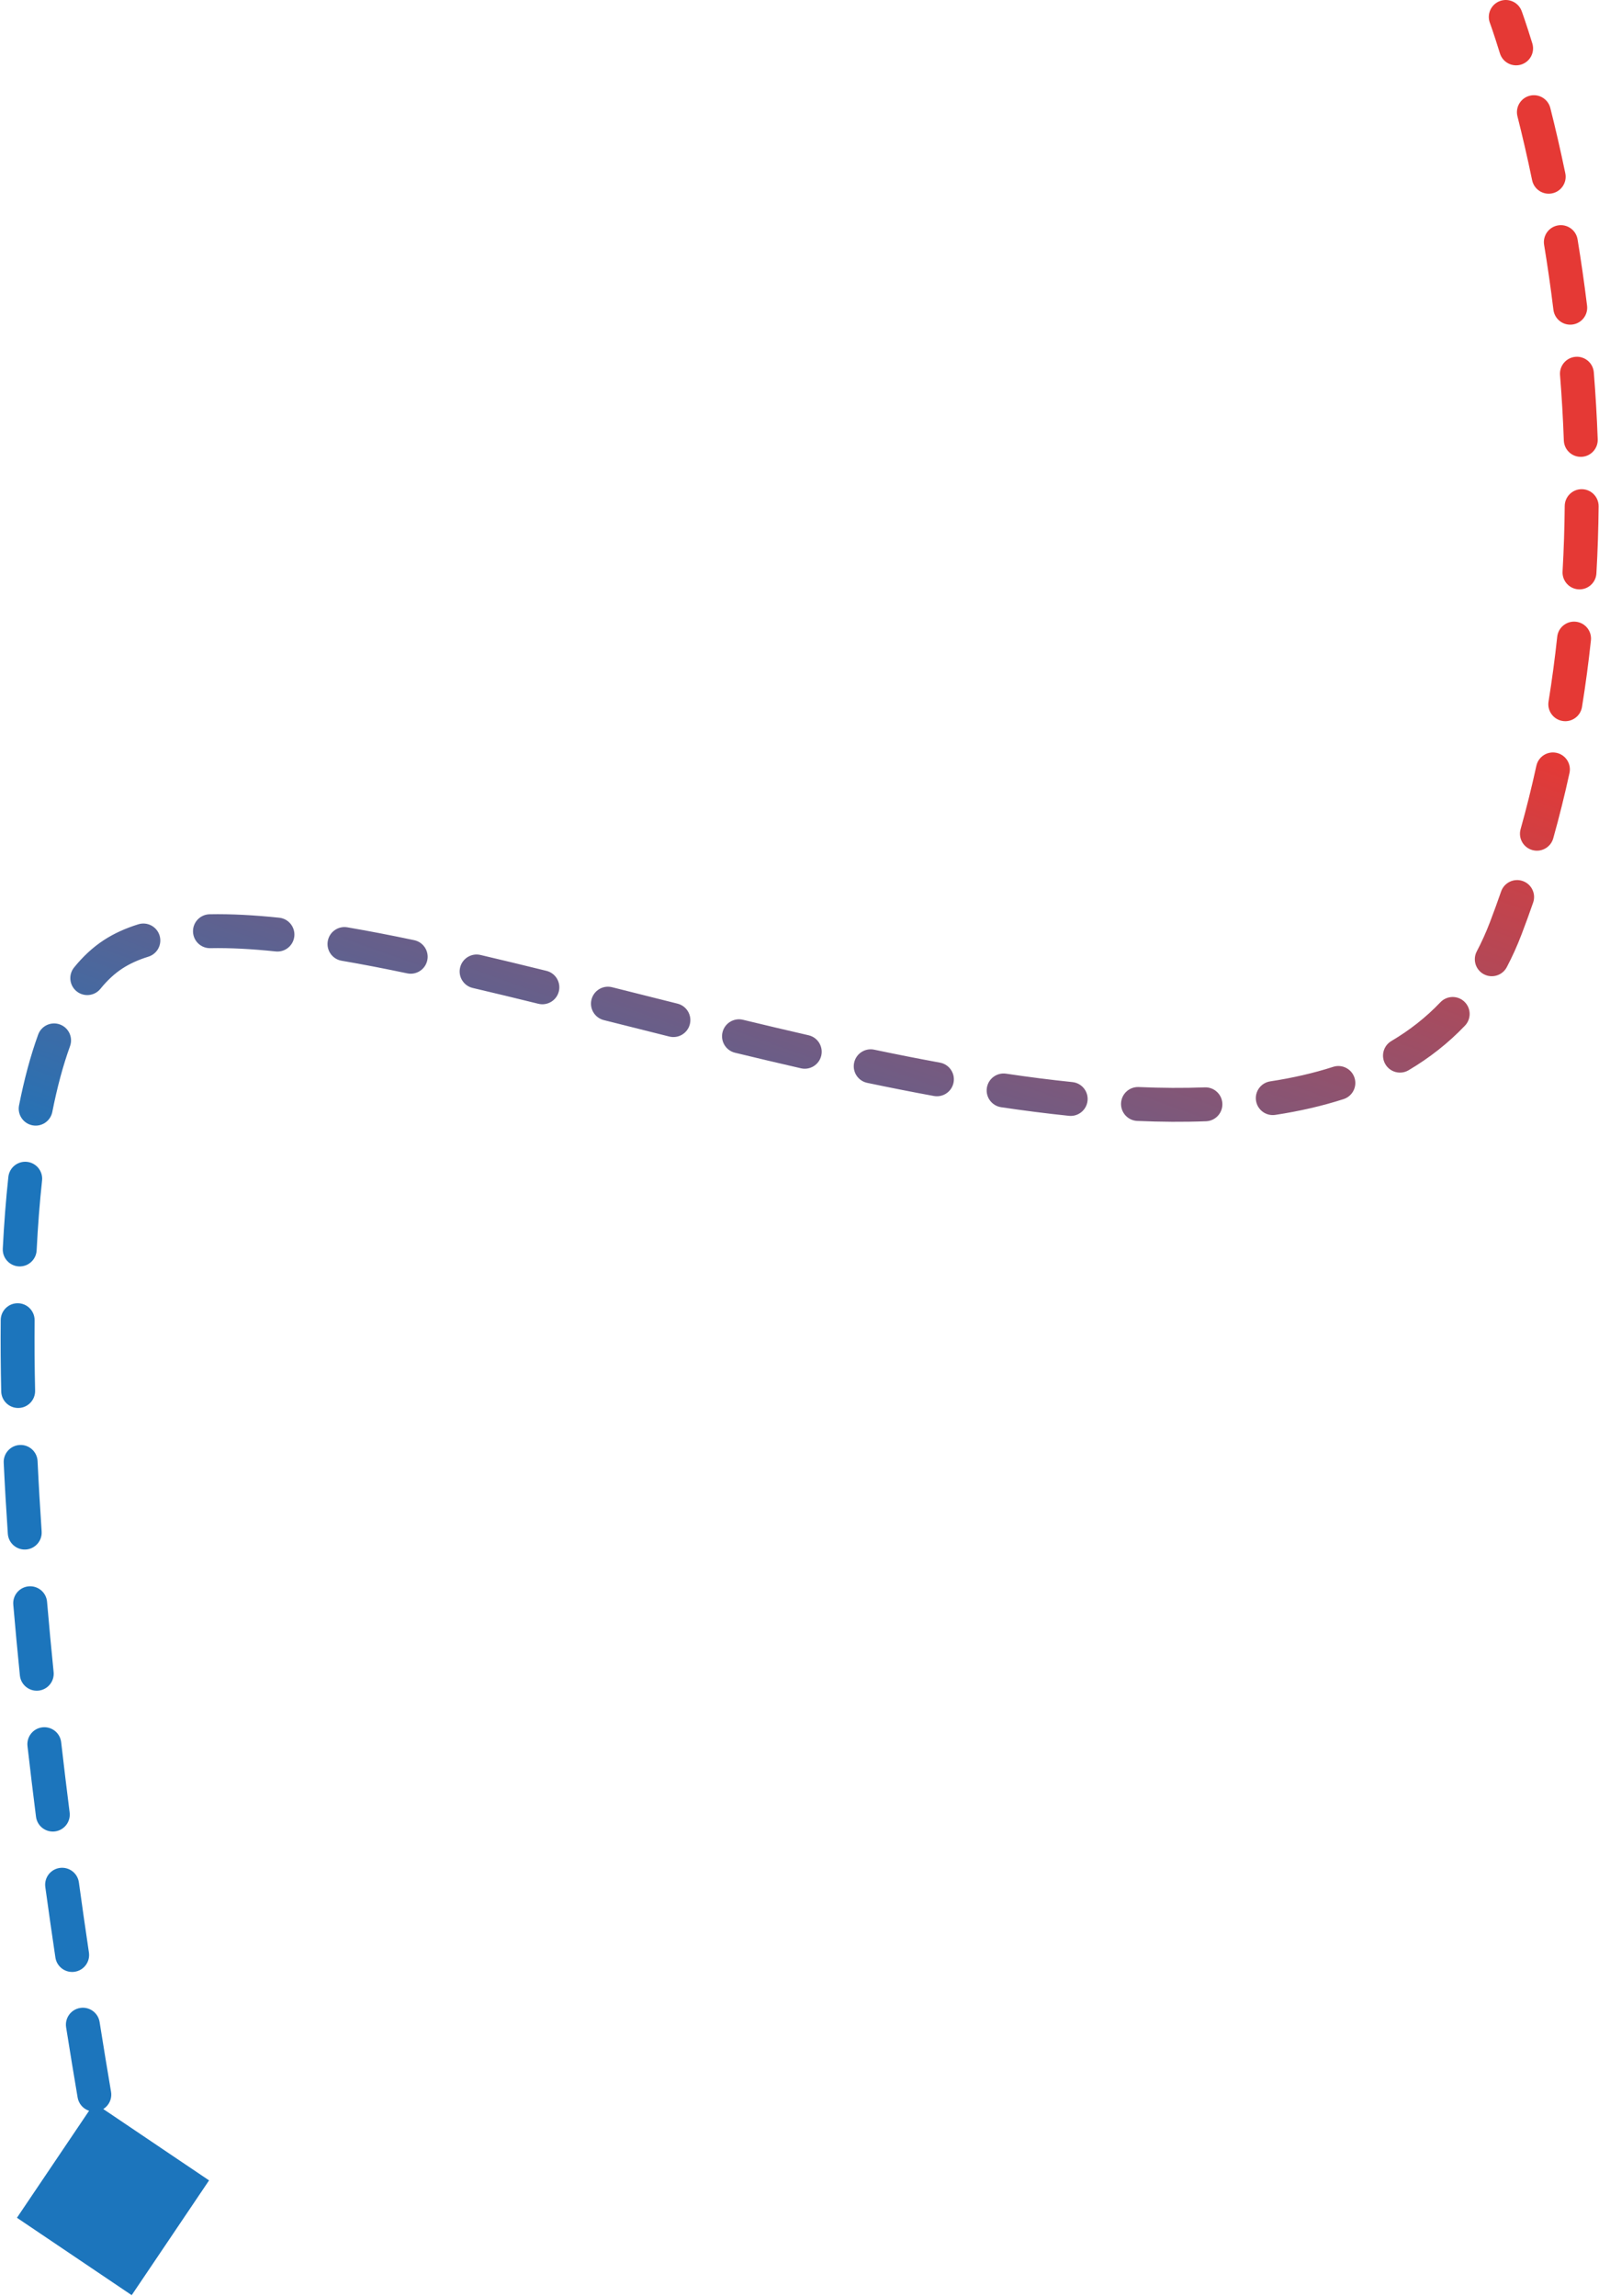 <svg width="1132" height="1625" viewBox="0 0 1132 1625" fill="none" xmlns="http://www.w3.org/2000/svg">
            <path
              d="M1077.26 7.847C1074.96 1.629 1068.06 -1.552 1061.84 0.742C1055.63 3.035 1052.45 9.935 1054.74 16.153L1077.26 7.847ZM93.227 1624.51L148.008 1543.27L66.773 1488.49L11.992 1569.73L93.227 1624.51ZM1061.86 37.778C1063.81 44.111 1070.52 47.665 1076.86 45.714C1083.19 43.763 1086.75 37.047 1084.79 30.713L1061.86 37.778ZM1097.54 76.45C1095.92 70.024 1089.39 66.131 1082.97 67.754C1076.54 69.378 1072.65 75.902 1074.27 82.328L1097.54 76.45ZM1084.65 127.535C1085.99 134.025 1092.34 138.196 1098.83 136.852C1105.32 135.507 1109.49 129.156 1108.15 122.667L1084.65 127.535ZM1116.83 169.422C1115.75 162.883 1109.58 158.453 1103.04 159.528C1096.5 160.603 1092.07 166.776 1093.14 173.315L1116.83 169.422ZM1099.73 219.261C1100.54 225.839 1106.52 230.519 1113.1 229.714C1119.68 228.909 1124.36 222.923 1123.55 216.345L1099.73 219.261ZM1128.33 263.556C1127.8 256.95 1122.02 252.022 1115.41 252.55C1108.81 253.078 1103.88 258.861 1104.41 265.467L1128.33 263.556ZM1107.1 311.793C1107.34 318.416 1112.91 323.591 1119.53 323.351C1126.15 323.111 1131.33 317.548 1131.09 310.925L1107.1 311.793ZM1131.73 358.36C1131.79 351.732 1126.47 346.311 1119.84 346.249C1113.22 346.188 1107.8 351.511 1107.73 358.138L1131.73 358.36ZM1106.21 404.475C1105.83 411.092 1110.89 416.762 1117.51 417.138C1124.13 417.515 1129.8 412.457 1130.17 405.84L1106.21 404.475ZM1126.28 453.268C1126.99 446.678 1122.23 440.762 1115.64 440.054C1109.05 439.345 1103.13 444.113 1102.42 450.702L1126.28 453.268ZM1096.28 496.549C1095.22 503.092 1099.67 509.251 1106.22 510.306C1112.76 511.36 1118.92 506.911 1119.97 500.368L1096.28 496.549ZM1111.11 547.146C1112.52 540.672 1108.42 534.276 1101.95 532.861C1095.47 531.445 1089.08 535.547 1087.66 542.021L1111.11 547.146ZM1076.5 586.884C1074.71 593.265 1078.43 599.888 1084.81 601.676C1091.2 603.464 1097.82 599.74 1099.61 593.358L1076.5 586.884ZM1085.38 638.837C1087.55 632.575 1084.23 625.74 1077.97 623.57C1071.71 621.4 1064.87 624.717 1062.7 630.979L1085.38 638.837ZM1045.48 673.362C1042.39 679.224 1044.63 686.482 1050.49 689.575C1056.35 692.668 1063.61 690.424 1066.71 684.563L1045.48 673.362ZM1037.11 725.95C1041.68 721.152 1041.5 713.557 1036.7 708.985C1031.9 704.413 1024.3 704.596 1019.73 709.394L1037.11 725.95ZM984.989 736.852C979.285 740.226 977.396 747.585 980.77 753.289C984.144 758.994 991.504 760.882 997.208 757.508L984.989 736.852ZM951.173 777.945C957.481 775.912 960.947 769.151 958.914 762.843C956.881 756.535 950.12 753.069 943.812 755.102L951.173 777.945ZM899.241 765.387C892.69 766.388 888.19 772.51 889.19 779.061C890.191 785.613 896.313 790.113 902.864 789.112L899.241 765.387ZM853.828 793.617C860.451 793.365 865.615 787.793 865.364 781.17C865.112 774.547 859.539 769.383 852.917 769.634L853.828 793.617ZM806.143 769.409C799.521 769.122 793.922 774.258 793.635 780.879C793.349 787.5 798.484 793.1 805.106 793.386L806.143 769.409ZM756.753 789.776C763.345 790.457 769.241 785.665 769.922 779.072C770.603 772.48 765.811 766.584 759.218 765.903L756.753 789.776ZM712.268 759.941C705.713 758.966 699.609 763.491 698.634 770.046C697.659 776.601 702.183 782.706 708.739 783.68L712.268 759.941ZM661.12 775.739C667.638 776.934 673.892 772.619 675.087 766.1C676.282 759.581 671.966 753.328 665.447 752.133L661.12 775.739ZM618.875 742.956C612.388 741.597 606.028 745.754 604.669 752.24C603.31 758.727 607.467 765.087 613.953 766.446L618.875 742.956ZM567.038 756.138C573.498 757.616 579.934 753.578 581.412 747.117C582.891 740.657 578.852 734.221 572.392 732.743L567.038 756.138ZM525.988 721.793C519.547 720.234 513.061 724.191 511.501 730.632C509.942 737.074 513.899 743.56 520.341 745.119L525.988 721.793ZM473.826 733.661C480.256 735.266 486.77 731.355 488.375 724.924C489.98 718.494 486.068 711.981 479.638 710.376L473.826 733.661ZM433.31 698.75C426.882 697.135 420.363 701.036 418.748 707.464C417.133 713.892 421.034 720.412 427.462 722.027L433.31 698.75ZM381.105 710.464C387.54 712.05 394.042 708.119 395.627 701.684C397.213 695.249 393.282 688.747 386.847 687.161L381.105 710.464ZM340.135 675.914C333.681 674.406 327.227 678.416 325.72 684.869C324.212 691.323 328.221 697.777 334.675 699.285L340.135 675.914ZM288.283 688.939C294.769 690.303 301.132 686.151 302.496 679.665C303.86 673.18 299.708 666.816 293.223 665.452L288.283 688.939ZM245.89 656.347C239.358 655.229 233.156 659.618 232.037 666.15C230.919 672.683 235.308 678.885 241.84 680.003L245.89 656.347ZM195.175 673.425C201.766 674.115 207.668 669.33 208.358 662.739C209.047 656.147 204.262 650.245 197.671 649.556L195.175 673.425ZM148.403 647.119C141.777 647.248 136.509 652.723 136.637 659.349C136.765 665.975 142.241 671.243 148.867 671.115L148.403 647.119ZM105.039 677.136C111.37 675.178 114.915 668.458 112.957 662.126C110.998 655.795 104.278 652.25 97.947 654.208L105.039 677.136ZM52.453 684.775C48.287 689.929 49.088 697.485 54.242 701.651C59.397 705.817 66.952 705.016 71.118 699.861L52.453 684.775ZM49.575 740.477C51.836 734.247 48.618 727.364 42.388 725.103C36.158 722.842 29.275 726.06 27.014 732.29L49.575 740.477ZM13.482 782.378C12.196 788.879 16.423 795.193 22.924 796.479C29.426 797.766 35.739 793.539 37.026 787.037L13.482 782.378ZM29.778 835.582C30.493 828.994 25.731 823.073 19.142 822.358C12.554 821.644 6.633 826.406 5.918 832.994L29.778 835.582ZM1.973 883.765C1.638 890.384 6.732 896.021 13.351 896.356C19.97 896.691 25.607 891.596 25.942 884.977L1.973 883.765ZM24.507 934.542C24.57 927.915 19.248 922.492 12.621 922.43C5.993 922.368 0.571 927.69 0.508 934.317L24.507 934.542ZM0.861 984.825C1.007 991.451 6.497 996.704 13.123 996.558C19.748 996.411 25.001 990.922 24.855 984.296L0.861 984.825ZM26.604 1034.17C26.291 1027.55 20.672 1022.44 14.052 1022.75C7.431 1023.06 2.318 1028.68 2.63 1035.3L26.604 1034.17ZM5.539 1085.58C5.988 1092.19 11.713 1097.18 18.325 1096.74C24.937 1096.29 29.933 1090.56 29.484 1083.95L5.539 1085.58ZM33.315 1133.74C32.75 1127.14 26.939 1122.24 20.336 1122.8C13.732 1123.37 8.837 1129.18 9.402 1135.78L33.315 1133.74ZM14.077 1185.88C14.742 1192.47 20.626 1197.28 27.22 1196.62C33.814 1195.95 38.62 1190.07 37.956 1183.47L14.077 1185.88ZM43.306 1233.15C42.553 1226.57 36.605 1221.84 30.02 1222.59C23.436 1223.34 18.708 1229.29 19.461 1235.88L43.306 1233.15ZM25.49 1285.88C26.322 1292.45 32.327 1297.11 38.902 1296.28C45.477 1295.44 50.132 1289.44 49.3 1282.86L25.49 1285.88ZM55.847 1332.36C54.942 1325.79 48.886 1321.21 42.321 1322.11C35.756 1323.02 31.167 1329.07 32.072 1335.64L55.847 1332.36ZM39.214 1385.51C40.188 1392.06 46.291 1396.59 52.847 1395.61C59.402 1394.64 63.927 1388.54 62.954 1381.98L39.214 1385.51ZM70.512 1431.18C69.473 1424.63 63.324 1420.17 56.779 1421.21C50.233 1422.25 45.77 1428.39 46.809 1434.94L70.512 1431.18ZM54.948 1484.57C56.054 1491.11 62.248 1495.51 68.783 1494.4C75.317 1493.3 79.717 1487.1 78.611 1480.57L54.948 1484.57ZM87.296 1530.14C86.112 1523.62 79.865 1519.3 73.344 1520.48C66.824 1521.67 62.498 1527.91 63.683 1534.43L87.296 1530.14ZM1066 12C1054.74 16.153 1054.74 16.153 1054.74 16.152C1054.74 16.152 1054.74 16.152 1054.74 16.151C1054.74 16.151 1054.74 16.151 1054.74 16.15C1054.74 16.15 1054.74 16.15 1054.74 16.15C1054.74 16.151 1054.74 16.154 1054.74 16.159C1054.75 16.168 1054.75 16.185 1054.76 16.21C1054.78 16.259 1054.81 16.338 1054.85 16.448C1054.93 16.666 1055.05 17.004 1055.21 17.46C1055.53 18.37 1056.01 19.749 1056.64 21.578C1057.88 25.234 1059.67 30.686 1061.86 37.778L1084.79 30.713C1082.54 23.391 1080.67 17.721 1079.36 13.858C1078.7 11.926 1078.19 10.447 1077.83 9.438C1077.65 8.934 1077.51 8.548 1077.41 8.282C1077.37 8.149 1077.33 8.046 1077.3 7.973C1077.29 7.937 1077.28 7.908 1077.27 7.887C1077.27 7.876 1077.26 7.868 1077.26 7.861C1077.26 7.858 1077.26 7.855 1077.26 7.852C1077.26 7.851 1077.26 7.85 1077.26 7.849C1077.26 7.849 1077.26 7.848 1077.26 7.848C1077.26 7.847 1077.26 7.847 1066 12ZM1074.27 82.328C1077.65 95.693 1081.19 110.837 1084.65 127.535L1108.15 122.667C1104.61 105.609 1101 90.128 1097.54 76.45L1074.27 82.328ZM1093.14 173.315C1095.54 187.88 1097.77 203.228 1099.73 219.261L1123.55 216.345C1121.55 199.969 1119.27 184.295 1116.83 169.422L1093.14 173.315ZM1104.41 265.467C1105.61 280.481 1106.53 295.945 1107.1 311.793L1131.09 310.925C1130.5 294.713 1129.56 278.901 1128.33 263.556L1104.41 265.467ZM1107.73 358.138C1107.59 373.33 1107.1 388.793 1106.21 404.475L1130.17 405.84C1131.09 389.761 1131.59 373.917 1131.73 358.36L1107.73 358.138ZM1102.42 450.702C1100.79 465.848 1098.76 481.144 1096.28 496.549L1119.97 500.368C1122.53 484.531 1124.61 468.816 1126.28 453.268L1102.42 450.702ZM1087.66 542.021C1084.41 556.927 1080.7 571.893 1076.5 586.884L1099.61 593.358C1103.94 577.907 1107.76 562.49 1111.11 547.146L1087.66 542.021ZM1062.7 630.979C1060.19 638.23 1057.55 645.479 1054.79 652.721L1077.21 661.279C1080.06 653.802 1082.79 646.32 1085.38 638.837L1062.7 630.979ZM1054.79 652.721C1052 660.027 1048.89 666.899 1045.48 673.362L1066.71 684.563C1070.58 677.213 1074.09 669.456 1077.21 661.279L1054.79 652.721ZM1019.73 709.394C1009.5 720.128 997.883 729.224 984.989 736.852L997.208 757.508C1011.88 748.828 1025.26 738.378 1037.11 725.95L1019.73 709.394ZM943.812 755.102C929.891 759.588 915 762.981 899.241 765.387L902.864 789.112C919.71 786.54 935.869 782.877 951.173 777.945L943.812 755.102ZM852.917 769.634C837.836 770.207 822.217 770.104 806.143 769.409L805.106 793.386C821.741 794.106 838.016 794.218 853.828 793.617L852.917 769.634ZM759.218 765.903C743.837 764.315 728.165 762.305 712.268 759.941L708.739 783.68C724.944 786.089 740.973 788.147 756.753 789.776L759.218 765.903ZM665.447 752.133C650.037 749.308 634.494 746.229 618.875 742.956L613.953 766.446C629.741 769.754 645.484 772.873 661.12 775.739L665.447 752.133ZM572.392 732.743C556.918 729.202 541.433 725.532 525.988 721.793L520.341 745.119C535.86 748.877 551.446 752.57 567.038 756.138L572.392 732.743ZM479.638 710.376C464.068 706.489 448.615 702.596 433.31 698.75L427.462 722.027C442.747 725.867 458.231 729.769 473.826 733.661L479.638 710.376ZM386.847 687.161C371.005 683.258 355.408 679.483 340.135 675.914L334.675 699.285C349.825 702.825 365.323 706.575 381.105 710.464L386.847 687.161ZM293.223 665.452C276.931 662.026 261.117 658.954 245.89 656.347L241.84 680.003C256.707 682.548 272.218 685.56 288.283 688.939L293.223 665.452ZM197.671 649.556C180.16 647.725 163.652 646.824 148.403 647.119L148.867 671.115C162.881 670.844 178.366 671.668 195.175 673.425L197.671 649.556ZM97.947 654.208C89.013 656.971 80.766 660.657 73.428 665.46L86.572 685.54C91.723 682.169 97.857 679.358 105.039 677.136L97.947 654.208ZM73.428 665.46C65.596 670.587 58.634 677.127 52.453 684.775L71.118 699.861C75.971 693.858 81.127 689.105 86.572 685.54L73.428 665.46ZM27.014 732.29C21.543 747.368 17.081 764.194 13.482 782.378L37.026 787.037C40.447 769.751 44.614 754.149 49.575 740.477L27.014 732.29ZM5.918 832.994C4.159 849.219 2.862 866.198 1.973 883.765L25.942 884.977C26.811 867.801 28.075 851.286 29.778 835.582L5.918 832.994ZM0.508 934.317C0.353 950.824 0.483 967.698 0.861 984.825L24.855 984.296C24.482 967.393 24.355 950.773 24.507 934.542L0.508 934.317ZM2.63 1035.3C3.416 1051.95 4.396 1068.74 5.539 1085.58L29.484 1083.95C28.351 1067.27 27.381 1050.64 26.604 1034.17L2.63 1035.3ZM9.402 1135.78C10.837 1152.56 12.405 1169.29 14.077 1185.88L37.956 1183.47C36.295 1167 34.738 1150.39 33.315 1133.74L9.402 1135.78ZM19.461 1235.88C21.401 1252.84 23.422 1269.55 25.49 1285.88L49.3 1282.86C47.243 1266.62 45.234 1250.01 43.306 1233.15L19.461 1235.88ZM32.072 1335.64C34.454 1352.91 36.85 1369.59 39.214 1385.51L62.954 1381.98C60.601 1366.14 58.217 1349.55 55.847 1332.36L32.072 1335.64ZM46.809 1434.94C49.696 1453.13 52.443 1469.78 54.948 1484.57L78.611 1480.57C76.119 1465.85 73.386 1449.28 70.512 1431.18L46.809 1434.94ZM63.683 1534.43C65.103 1542.25 66.235 1548.33 67.014 1552.46C67.403 1554.52 67.704 1556.1 67.907 1557.16C68.01 1557.7 68.087 1558.1 68.14 1558.37C68.166 1558.51 68.186 1558.61 68.2 1558.68C68.206 1558.72 68.212 1558.74 68.215 1558.76C68.217 1558.77 68.218 1558.78 68.219 1558.78C68.219 1558.79 68.22 1558.79 68.22 1558.79C68.22 1558.79 68.22 1558.79 68.221 1558.79C68.221 1558.79 68.221 1558.79 68.221 1558.79C68.221 1558.79 68.221 1558.79 80 1556.5C91.779 1554.21 91.779 1554.21 91.779 1554.21C91.779 1554.21 91.779 1554.21 91.779 1554.21C91.779 1554.21 91.779 1554.21 91.778 1554.2C91.778 1554.2 91.776 1554.2 91.775 1554.19C91.772 1554.17 91.767 1554.15 91.761 1554.12C91.749 1554.05 91.73 1553.95 91.705 1553.82C91.654 1553.56 91.579 1553.17 91.479 1552.65C91.279 1551.61 90.983 1550.05 90.599 1548.01C89.829 1543.93 88.707 1537.9 87.296 1530.14L63.683 1534.43Z"
              fill="url(#paint0_linear_62_977)"
            />
            <defs>
              <linearGradient id="paint0_linear_62_977" x1="288.386" y1="1556.5" x2="843.835" y2="12" gradientUnits="userSpaceOnUse">
                <stop offset="0.361" stop-color="#1C75BC" />
                <stop offset="0.755" stop-color="#E53935" />
              </linearGradient>
            </defs>
          </svg>